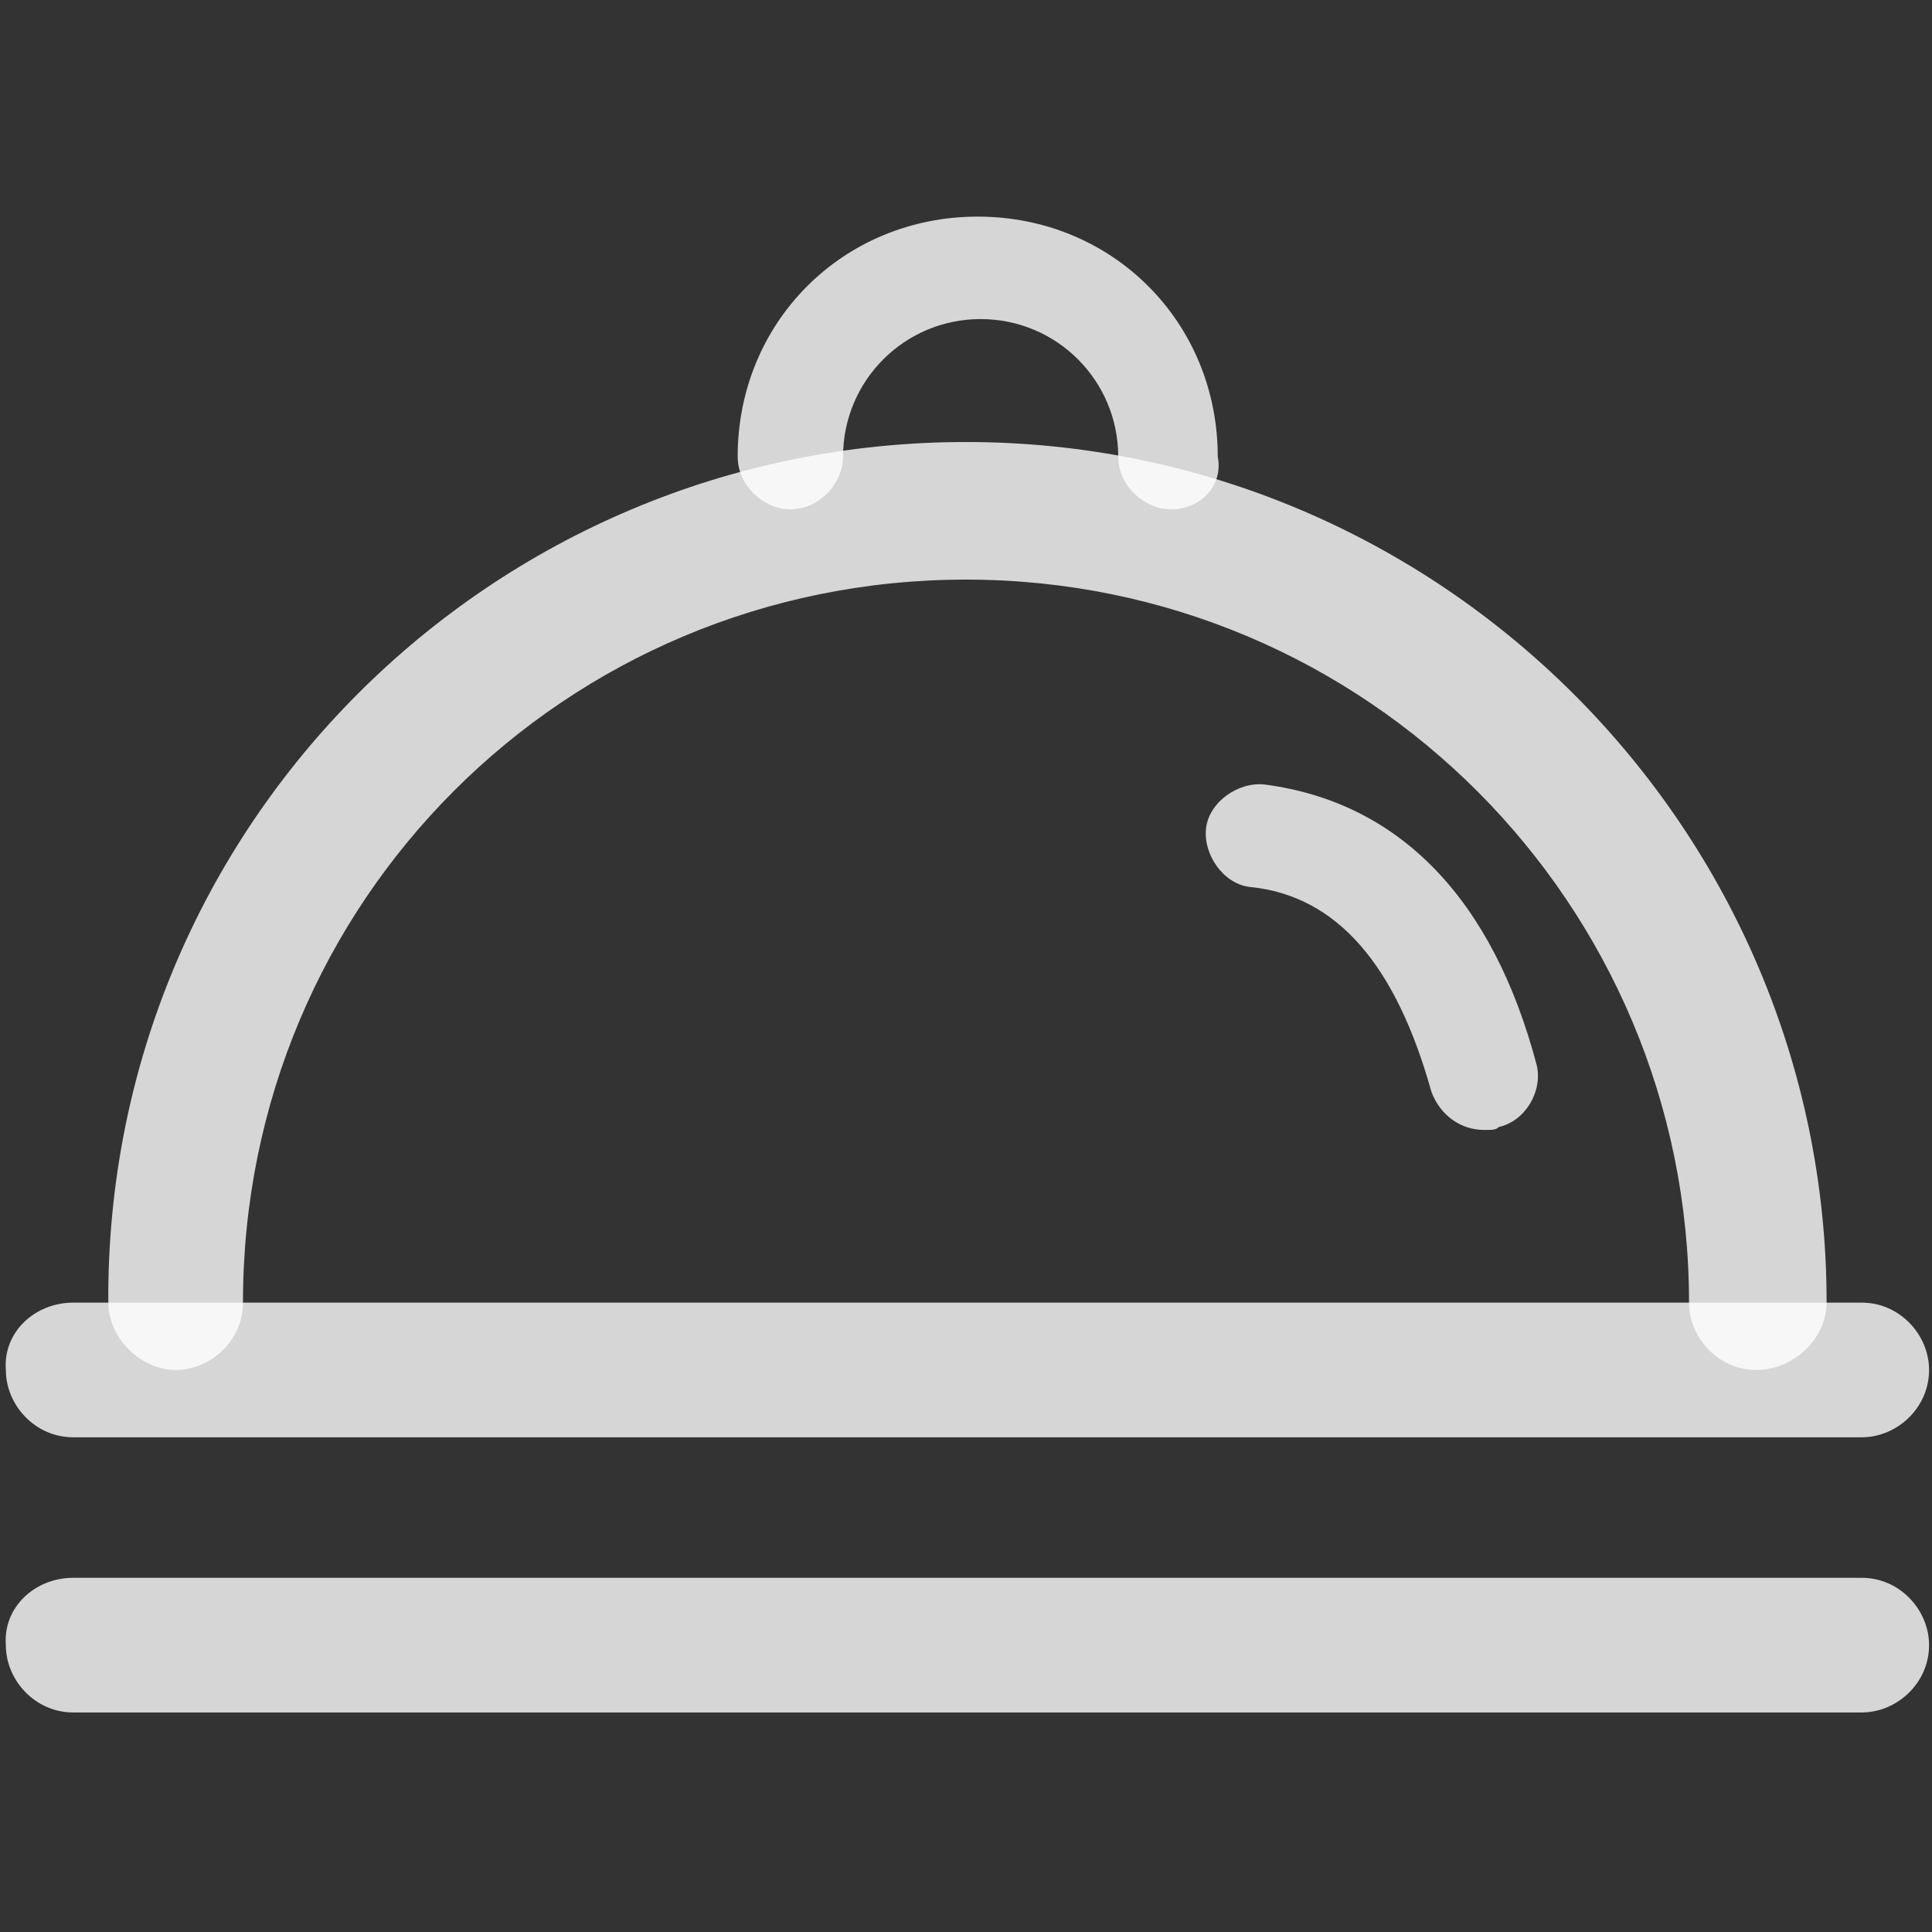 <?xml version="1.0" standalone="no"?><!DOCTYPE svg PUBLIC "-//W3C//DTD SVG 1.1//EN" "http://www.w3.org/Graphics/SVG/1.1/DTD/svg11.dtd"><svg t="1640229540660" class="icon" viewBox="0 0 1024 1024" version="1.1" xmlns="http://www.w3.org/2000/svg" p-id="4061" xmlns:xlink="http://www.w3.org/1999/xlink" width="48" height="48"><rect x="0" y="0" width="1024" height="1024" fill="#333333" stroke="none"/><defs><style type="text/css"></style></defs><path d="M930.909 726.109c-20.17 0-35.685-17.067-35.685-35.685 0-211.006-170.667-383.224-383.224-383.224S128.776 477.867 128.776 690.424c0 20.17-17.067 35.685-35.685 35.685s-35.685-17.067-35.685-35.685C55.855 437.527 260.655 234.279 512 234.279s456.145 204.8 456.145 456.145c0 18.618-17.067 35.685-37.236 35.685z" opacity=".8" p-id="4062" fill="#ffffff"></path><path d="M620.606 269.964c-13.964 0-27.927-12.412-27.927-27.927 0-40.339-32.582-72.921-72.921-72.921s-72.921 32.582-72.921 72.921c0 13.964-12.412 27.927-27.927 27.927-13.964 0-27.927-12.412-27.927-27.927 0-71.37 55.855-127.224 127.224-127.224s127.224 55.855 127.224 127.224c3.103 15.515-9.309 27.927-24.824 27.927z" opacity=".8" p-id="4063" fill="#ffffff"></path><path d="M38.788 690.424h947.976c20.17 0 35.685 17.067 35.685 35.685 0 20.17-17.067 35.685-35.685 35.685H38.788C18.618 761.794 3.103 744.727 3.103 726.109c-1.552-20.17 15.515-35.685 35.685-35.685zM38.788 836.267h947.976c20.17 0 35.685 17.067 35.685 35.685 0 20.17-17.067 35.685-35.685 35.685H38.788c-20.17 0-35.685-17.067-35.685-35.685-1.552-20.17 15.515-35.685 35.685-35.685z" opacity=".8" p-id="4064" fill="#ffffff"></path><path d="M786.618 598.885c-12.412 0-23.273-7.758-27.927-20.17-18.618-66.715-49.648-103.952-96.194-108.606-13.964-1.552-24.824-17.067-23.273-31.03 1.552-13.964 17.067-24.824 31.03-23.273 71.37 9.309 121.018 60.509 144.291 148.945 3.103 13.964-6.206 29.479-20.17 32.582-1.552 1.552-3.103 1.552-7.758 1.552z" opacity=".8" p-id="4065" fill="#ffffff"></path></svg>